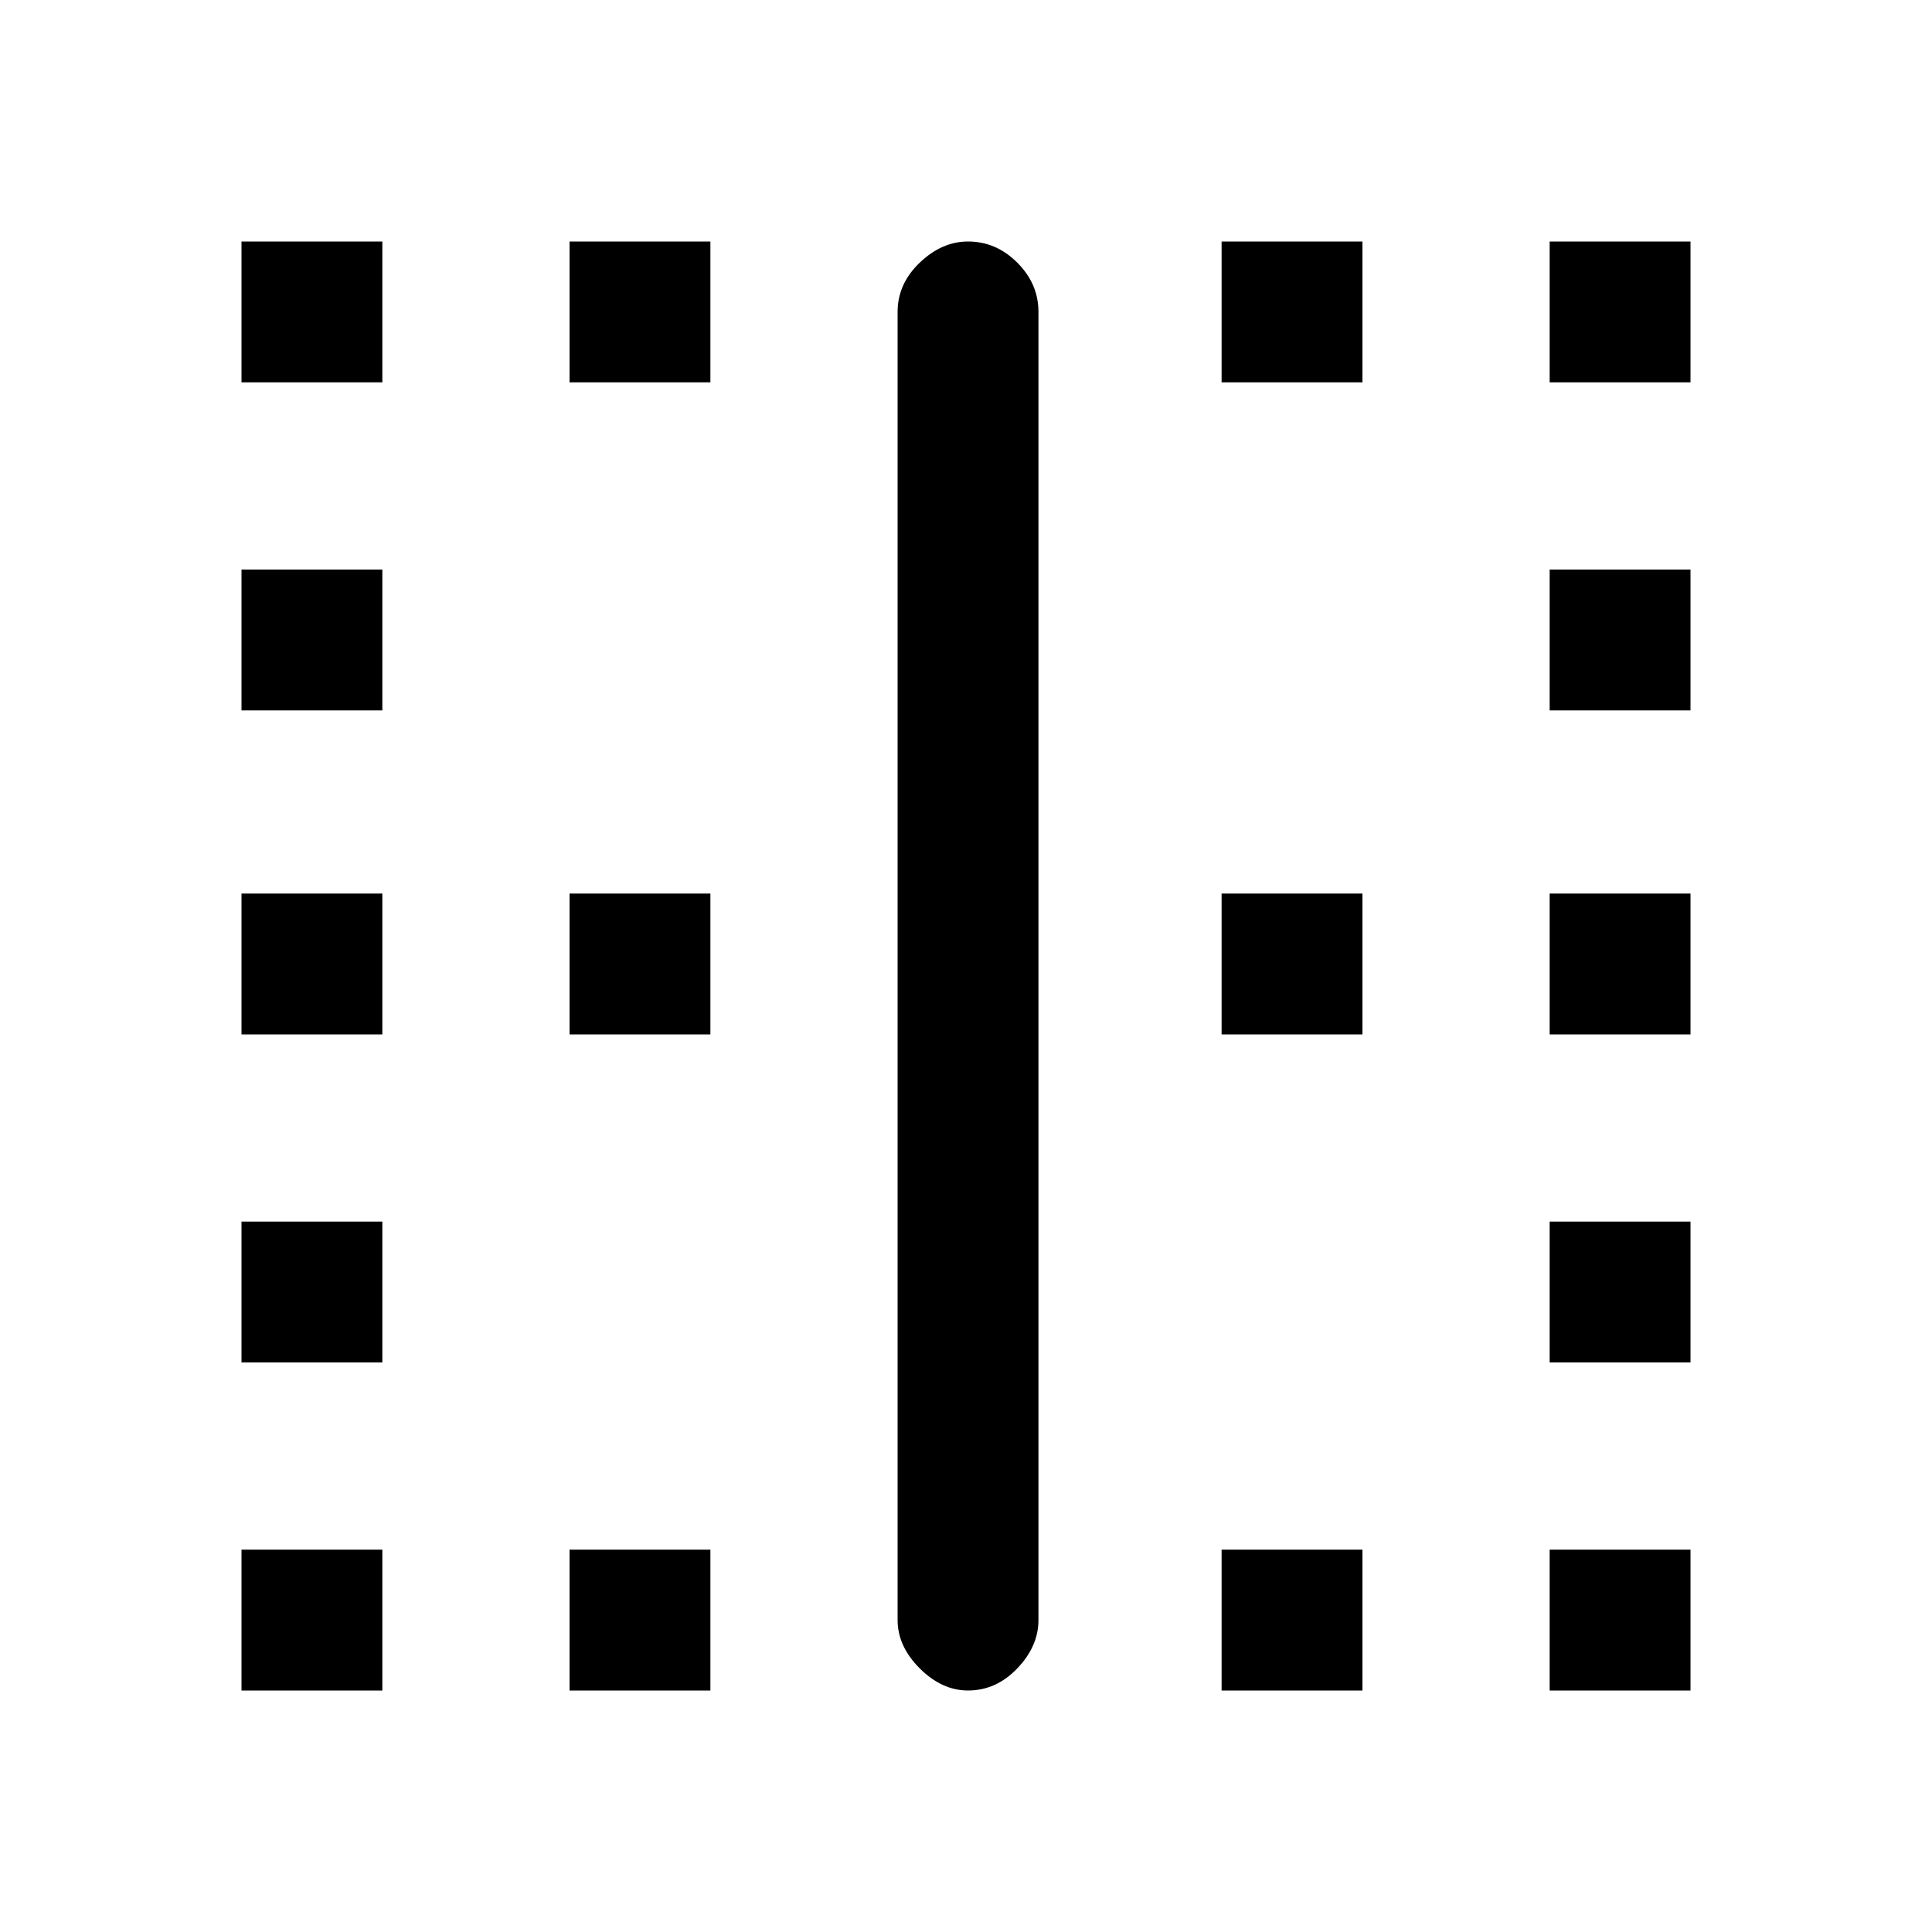<svg xmlns="http://www.w3.org/2000/svg" height="20" width="20"><path d="M2.5 17.5V16.042H3.958V17.5ZM2.5 14.104V12.646H3.958V14.104ZM2.5 10.708V9.25H3.958V10.708ZM2.5 7.354V5.896H3.958V7.354ZM2.5 3.958V2.5H3.958V3.958ZM5.896 17.5V16.042H7.354V17.5ZM5.896 10.708V9.25H7.354V10.708ZM5.896 3.958V2.5H7.354V3.958ZM10.021 17.5Q9.75 17.5 9.521 17.271Q9.292 17.042 9.292 16.771V3.229Q9.292 2.938 9.521 2.719Q9.75 2.5 10.021 2.5Q10.312 2.5 10.531 2.719Q10.75 2.938 10.75 3.229V16.771Q10.75 17.042 10.531 17.271Q10.312 17.5 10.021 17.5ZM12.646 17.5V16.042H14.104V17.5ZM12.646 10.708V9.25H14.104V10.708ZM12.646 3.958V2.5H14.104V3.958ZM16.042 17.5V16.042H17.5V17.5ZM16.042 14.104V12.646H17.5V14.104ZM16.042 10.708V9.25H17.5V10.708ZM16.042 7.354V5.896H17.5V7.354ZM16.042 3.958V2.5H17.5V3.958Z"/></svg>